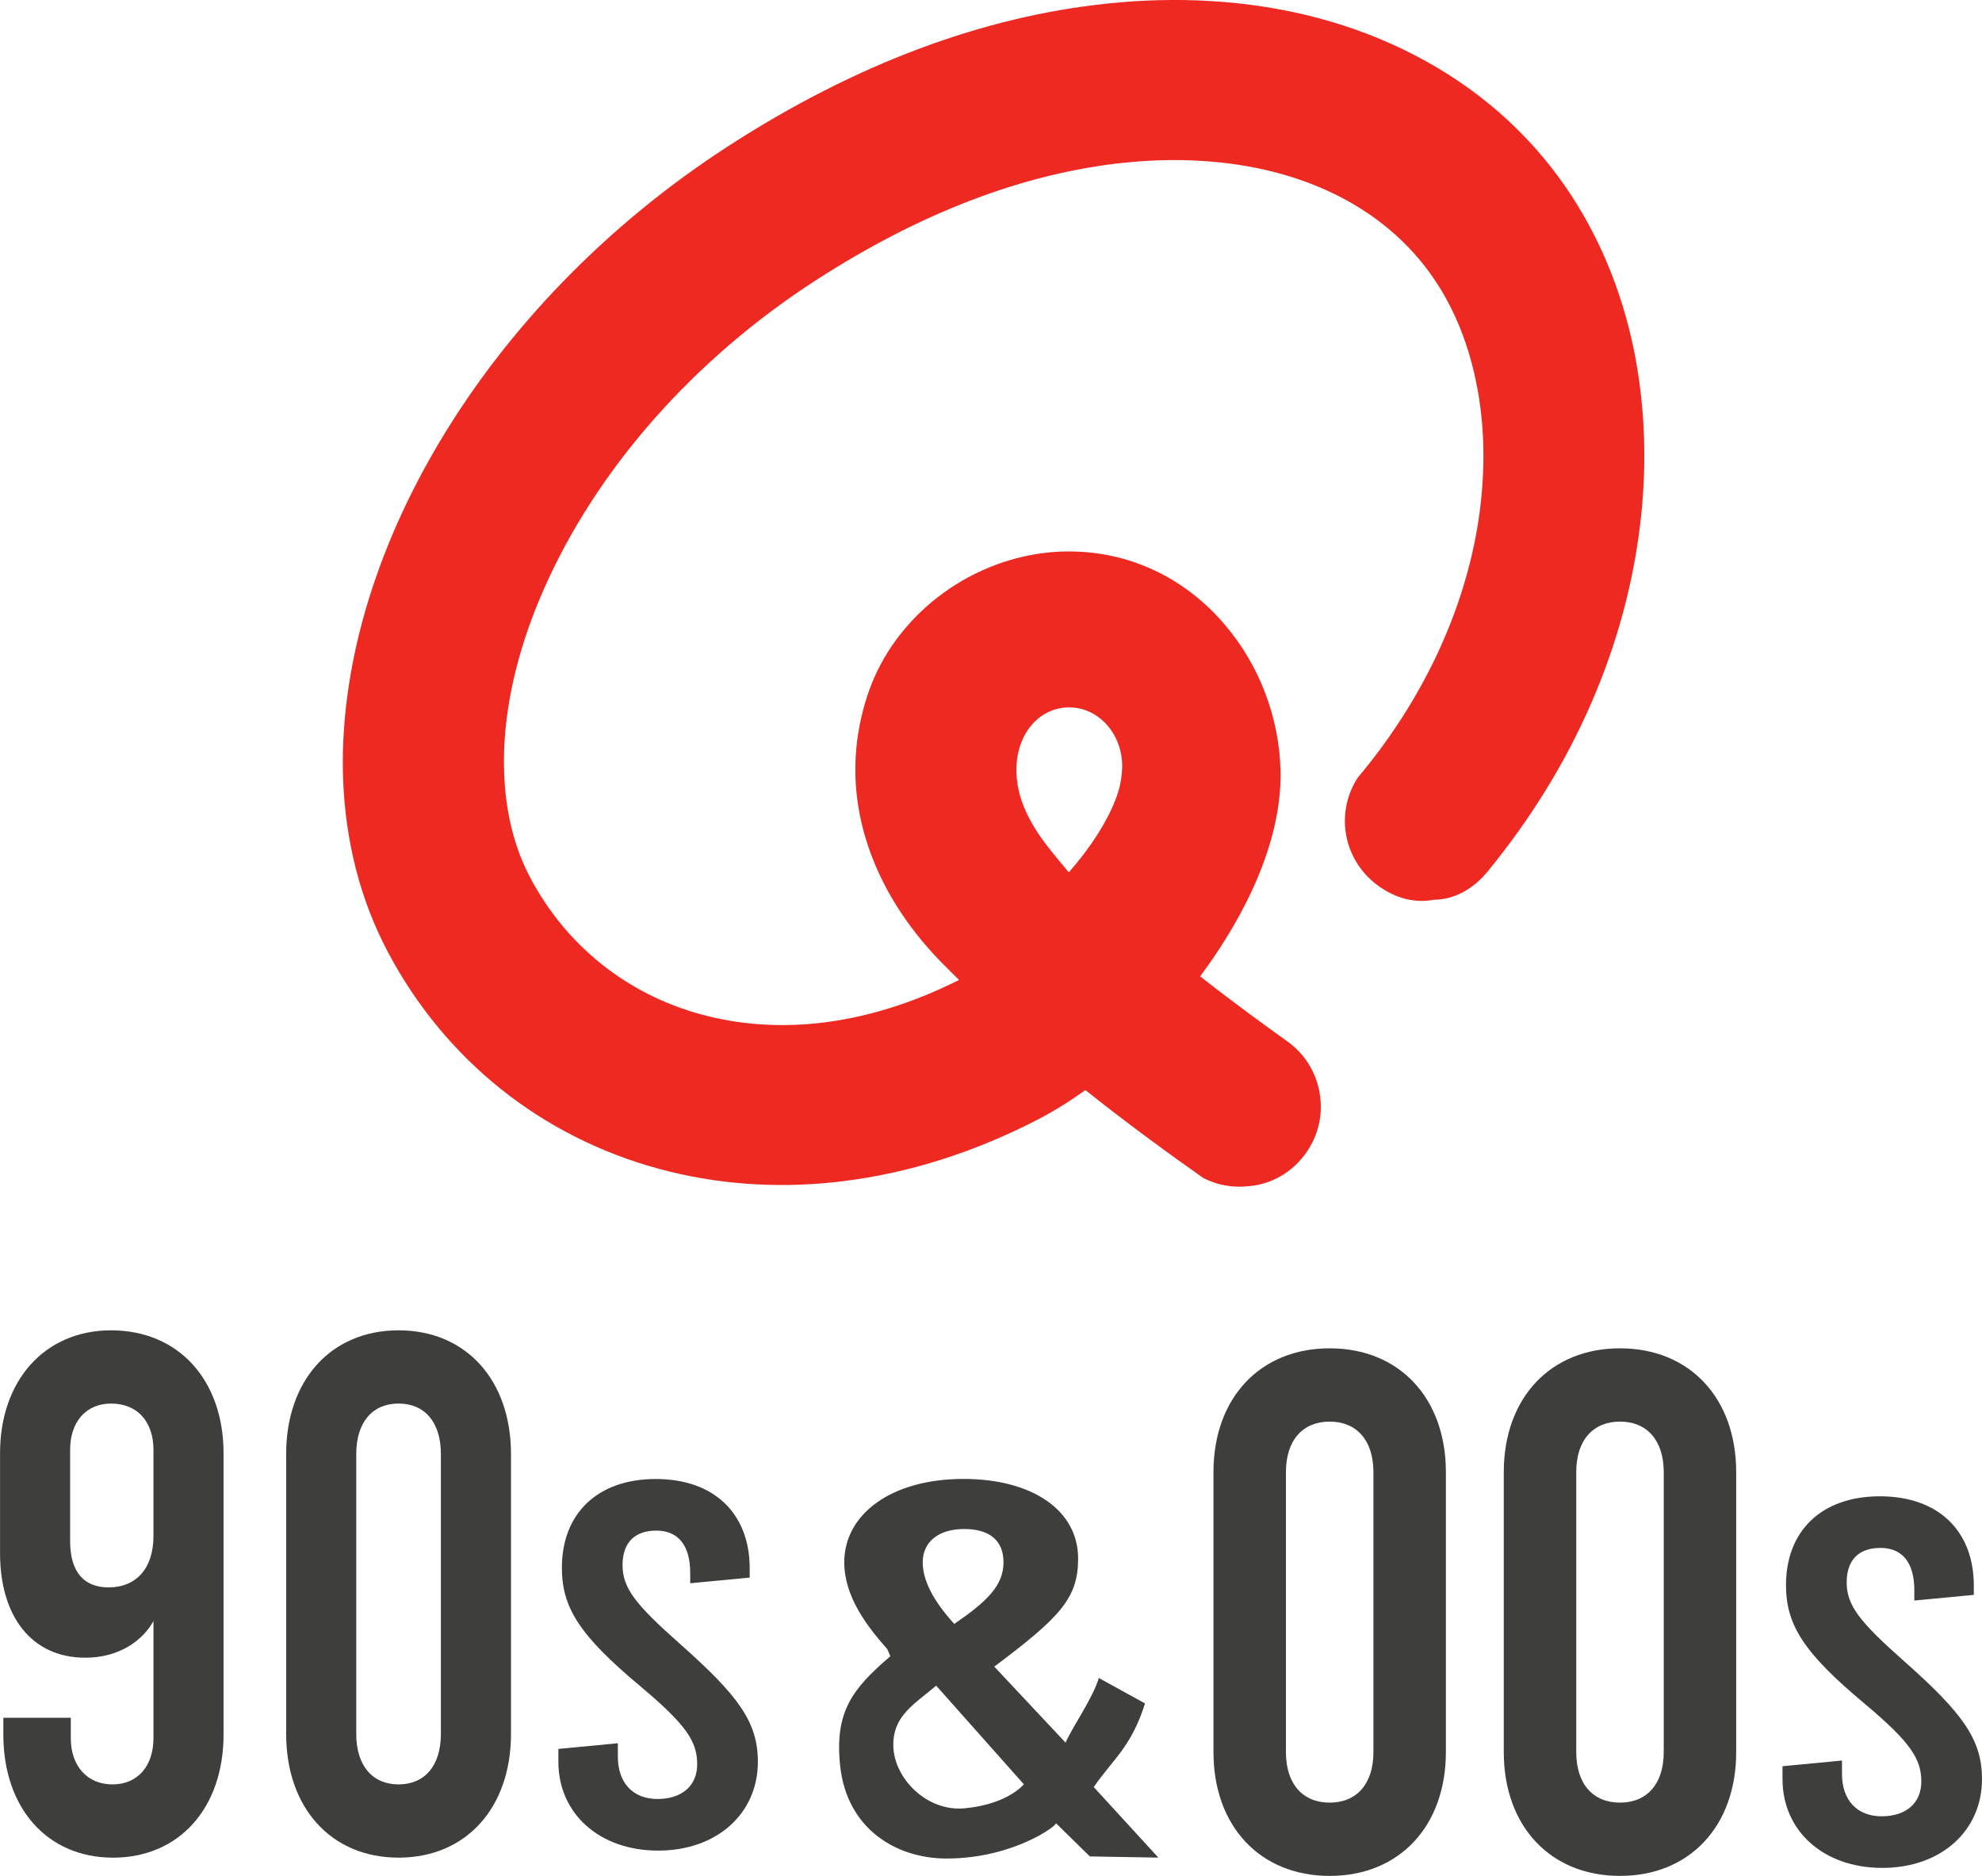 <svg width="913.69" height="864.68" version="1.1" viewBox="0 0 241.75 228.78" xml:space="preserve" xmlns="http://www.w3.org/2000/svg">
 <g transform="translate(-1.275 -102.98)">
  <path d="m125.26 196.41c0.19-4.15 2.88-7.16 6.44-7.16s6.45 3.21 6.45 7.16c0 0.66-0.08 1.29-0.19 1.91-0.27 1.77-1.78 5.86-6.32 11.05-0.76-0.9-1.49-1.79-2.18-2.64-2.13-2.67-4.39-6.16-4.2-10.32zm75.54-49.52-0.06-0.33c-0.06-0.3-0.11-0.59-0.17-0.89-1.51-7.34-4.33-14.12-8.4-19.99-4.65-6.7-10.82-12.08-18.36-15.98-7.38-3.82-15.72-6.04-24.8-6.59-4.15-0.25-8.44-0.15-12.74 0.31-15.25 1.6-30.76 7.43-46.088 17.33-30.07 19.42-48.033 50.59-47.055 77.33 0.29 7.47 2.061 14.59 5.465 21.02 6.963 13.13 18.697 22.52 33.04 26.42 6.831 1.86 14.032 2.41 21.398 1.64 0.36-0.04 0.72-0.08 1.08-0.13 7.93-0.97 15.86-3.47 23.56-7.42 1.98-1.01 3.99-2.25 5.99-3.69 5.58 4.44 10.76 8.17 14.38 10.72 1.7 0.88 3.62 1.22 5.54 1 2.81-0.22 5.35-1.73 6.98-4.03 1.52-2.14 2.12-4.71 1.68-7.3-0.43-2.59-1.85-4.84-3.99-6.36-2.52-1.8-6.33-4.56-10.53-7.85l-0.06-0.05 0.05-0.07c0.09-0.11 0.17-0.23 0.25-0.34 3.63-4.92 9.69-14.65 9.51-24.59-0.15-6.54-2.55-12.87-6.75-17.83-4.76-5.62-11.3-8.81-18.42-8.98-1.06-0.03-2.14 0.01-3.21 0.12-9.94 1.05-18.74 7.91-21.89 17.07-1.21 3.51-1.72 7.09-1.57 10.66 0.37 7.91 4.03 15.75 10.7 22.49 0.59 0.6 1.21 1.21 1.84 1.83l0.07 0.08-0.07 0.04c-5.75 2.88-11.54 4.64-17.21 5.24-4.889 0.51-9.655 0.15-14.166-1.08-9.048-2.46-16.451-8.38-20.843-16.67-1.957-3.69-3.013-8.01-3.18-12.73-0.266-6.86 1.359-14.58 4.841-22.47 6.471-14.65 18.268-28.04 33.218-37.69 12.72-8.21 25.33-13.02 37.48-14.3 3.25-0.34 6.45-0.42 9.51-0.23 12.38 0.74 22.4 5.77 28.2 14.15 2.66 3.83 4.49 8.42 5.43 13.48 0.01 0.05 0.02 0.11 0.03 0.16 0.04 0.2 0.07 0.4 0.11 0.6 0.04 0.23 0.07 0.45 0.11 0.67 0 0.03 0 0.06 0.01 0.09 0.7 4.6 0.67 9.55-0.1 14.68-1.68 11.06-6.86 22.05-14.73 31.39-2.67 4.13-1.87 9.62 2.02 12.81 2.05 1.68 4.63 2.59 7.26 2.08 2.58 0 4.92-1.43 6.56-3.44 10.6-12.91 17.07-27.85 18.72-43.29 0.7-6.6 0.47-13.01-0.64-19.09" fill="#ee2922"/>
 </g>
 <g transform="translate(41.814 .003)" fill="#3e3e3d">
  <path d="m187.77 227.8c7.185 0 12.165-4.532 12.165-10.826 0-4.847-2.348-8.057-9.604-14.477-5.335-4.721-6.901-6.735-6.901-9.505s1.494-4.217 4.126-4.217 4.126 1.762 4.126 5.161v1.259l7.256-0.692v-1.133c0-6.609-4.268-10.889-11.454-10.889s-11.454 4.28-11.454 10.826c0 4.847 2.134 8.246 9.604 14.477 5.62 4.721 6.901 6.735 6.901 9.505 0 2.581-1.85 4.217-4.838 4.217s-4.838-1.951-4.838-5.161v-1.637l-7.256 0.692v1.574c0 6.294 4.98 10.826 12.165 10.826z" stroke-width=".836"/>
  <path d="m155.78 219.84c-3.252 0-5.336-2.234-5.336-6.166v-34.137c0-3.932 2.084-6.166 5.336-6.166 3.252 0 5.336 2.234 5.336 6.166v34.137c0 3.932-2.084 6.166-5.336 6.166zm0 8.936c8.504 0 14.174-6.077 14.174-15.103v-34.137c0-9.026-5.67-15.103-14.174-15.103s-14.174 6.077-14.174 15.103v34.137c0 9.026 5.67 15.103 14.174 15.103z" stroke-width="1.079"/>
  <path d="m120.37 219.84c-3.252 0-5.336-2.234-5.336-6.166v-34.137c0-3.932 2.084-6.166 5.336-6.166 3.252 0 5.336 2.234 5.336 6.166v34.137c0 3.932-2.084 6.166-5.336 6.166zm0 8.936c8.504 0 14.174-6.077 14.174-15.103v-34.137c0-9.026-5.67-15.103-14.174-15.103s-14.174 6.077-14.174 15.103v34.137c0 9.026 5.67 15.103 14.174 15.103z" stroke-width="1.079"/>
  <path d="m75.8 186.47c3.096 0 4.785 1.415 4.785 4.051 0 2.829-1.97 4.758-6.005 7.523-2.815-3.086-3.847-5.53-3.847-7.523 0-2.443 1.877-4.051 5.066-4.051zm0.056 34.062c-4.637 0.441-8.618-3.661-8.708-7.582-0.086-3.735 2.599-5.126 5.226-7.377l10.701 12.039c-1.783 1.865-4.729 2.684-7.219 2.921zm23.615 6.011-7.878-8.601c2.346-3.408 4.567-4.862 6.256-10.199l-5.634-3.104c-0.751 2.508-3.304 6.087-4.055 7.887l-8.7-9.274c8.069-6.044 10.227-8.359 10.227-13.181 0-5.915-5.629-9.709-13.98-9.709-8.819 0-14.543 4.308-14.543 10.159 0 4.244 2.815 7.844 5.254 10.609l0.373 0.853c-4.673 3.986-6.82 6.813-6.13 13.357 0.802 7.609 6.742 11.347 13.075 11.317 8.136-0.039 13.475-4.088 13.247-4.311l4.136 4.055z" stroke-width=".971"/>
  <path d="m38.46 225.69c7.185 0 12.165-4.532 12.165-10.826 0-4.847-2.348-8.057-9.604-14.477-5.335-4.721-6.901-6.735-6.901-9.505s1.494-4.217 4.126-4.217c2.632 0 4.126 1.762 4.126 5.161v1.259l7.256-0.692v-1.133c0-6.609-4.268-10.889-11.454-10.889s-11.454 4.28-11.454 10.826c0 4.847 2.134 8.246 9.604 14.477 5.62 4.721 6.901 6.735 6.901 9.505 0 2.581-1.85 4.217-4.838 4.217-2.988 0-4.838-1.951-4.838-5.161v-1.637l-7.256 0.692v1.574c0 6.294 4.98 10.826 12.165 10.826z" stroke-width=".836"/>
  <path transform="scale(.95 1.052)" d="m7.159 206.86c-3.311 0-5.434-2.123-5.434-5.859v-32.434c0-3.736 2.123-5.859 5.434-5.859 3.311 0 5.434 2.123 5.434 5.859v32.434c0 3.736-2.123 5.859-5.434 5.859zm0 8.491c8.66 0 14.434-5.774 14.434-14.349v-32.434c0-8.575-5.774-14.349-14.434-14.349-8.66 0-14.434 5.774-14.434 14.349v32.434c0 8.575 5.774 14.349 14.434 14.349z" stroke-width="1.061"/>
  <path transform="scale(.95 1.052)" d="m-29.746 162.71c3.396 0 5.434 2.123 5.434 5.349v10.019c0 3.736-2.208 5.943-5.774 5.943-3.057 0-4.925-1.698-4.925-5.349v-10.613c0-3.226 2.038-5.349 5.264-5.349zm0-8.491c-8.491 0-14.264 5.774-14.264 14.264v11.547c0 7.387 4.075 12.142 10.953 12.142 4.415 0 7.387-2.038 8.745-4.245v13.585c0 3.226-2.038 5.349-5.264 5.349-3.226 0-5.349-2.123-5.349-5.349v-2.377h-8.66v1.953c0 8.491 5.604 14.264 14.094 14.264s14.179-5.774 14.179-14.264v-32.604c0-8.491-5.774-14.264-14.434-14.264z" stroke-width="1.061"/>
 </g>
</svg>
